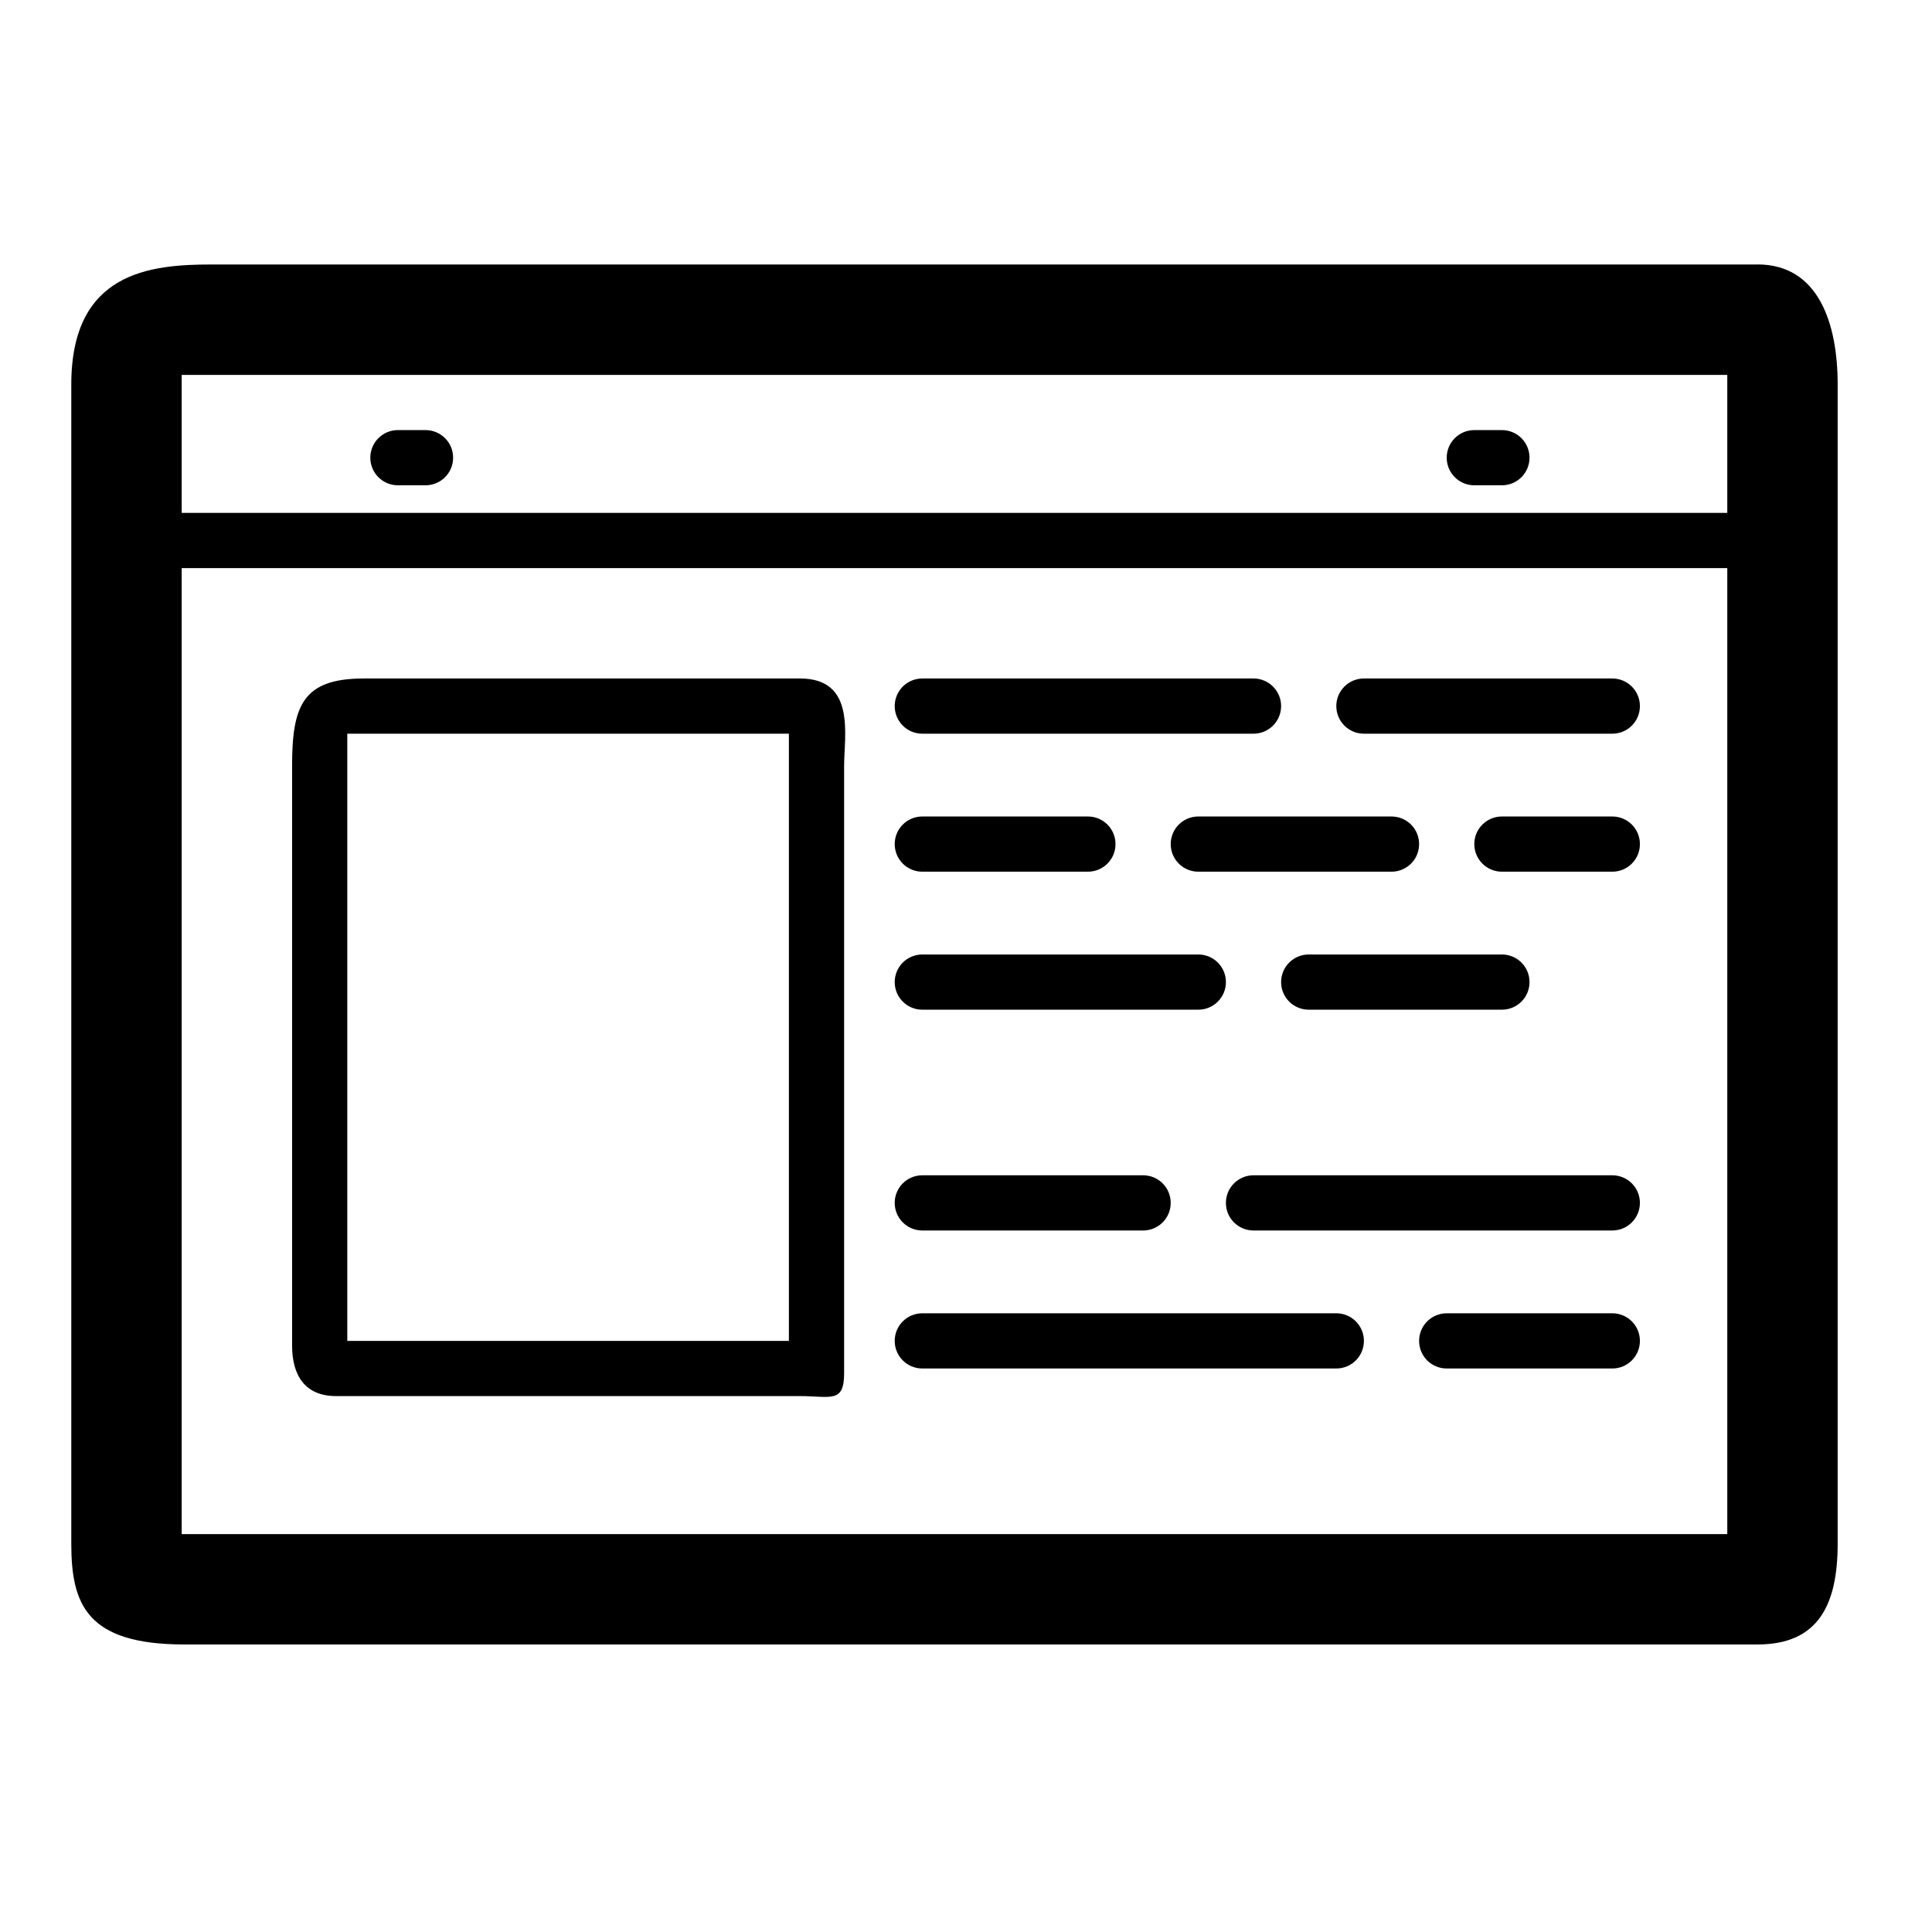 <svg xmlns="http://www.w3.org/2000/svg" width="70" height="70" viewBox="0 0 70 70"><path d="M63.68 9.583h-56c-2.21 0-5.097.25-5.097 4.346v42c0 2.208.563 3.653 4.096 3.653h57c2.208 0 2.903-1.445 2.903-3.654v-42c0-2.21-.695-4.347-2.904-4.347zm-1.097 4v5h-56v-5h56zm-56 42v-35h56v35h-56zM28.988 24.583H13.176c-2.218 0-2.593 1-2.593 3.17v21c0 1.103.488 1.83 1.593 1.83H28.99c1.103 0 1.594.273 1.594-.83v-22c0-1.106.437-3.17-1.596-3.17zm-.405 24h-16v-22h16v22zM33.417 26.583h12c.553 0 1-.447 1-1s-.447-1-1-1h-12c-.553 0-1 .447-1 1s.447 1 1 1zM58.417 24.583h-9c-.553 0-1 .447-1 1s.447 1 1 1h9c.553 0 1-.447 1-1s-.447-1-1-1zM33.417 31.583h6c.553 0 1-.447 1-1s-.447-1-1-1h-6c-.553 0-1 .447-1 1s.447 1 1 1zM14.417 17.583h1c.553 0 1-.447 1-1s-.447-1-1-1h-1c-.553 0-1 .447-1 1s.447 1 1 1zM53.417 17.583h1c.553 0 1-.447 1-1s-.447-1-1-1h-1c-.553 0-1 .447-1 1s.447 1 1 1zM50.417 29.583h-7c-.553 0-1 .447-1 1s.447 1 1 1h7c.553 0 1-.447 1-1s-.447-1-1-1zM33.417 36.583h10c.553 0 1-.447 1-1s-.447-1-1-1h-10c-.553 0-1 .447-1 1s.447 1 1 1zM46.417 35.583c0 .553.447 1 1 1h7c.553 0 1-.447 1-1s-.447-1-1-1h-7c-.553 0-1 .447-1 1zM58.417 29.583h-4c-.553 0-1 .447-1 1s.447 1 1 1h4c.553 0 1-.447 1-1s-.447-1-1-1zM33.417 44.583h8c.553 0 1-.447 1-1s-.447-1-1-1h-8c-.553 0-1 .447-1 1s.447 1 1 1zM58.417 42.583h-13c-.553 0-1 .447-1 1s.447 1 1 1h13c.553 0 1-.447 1-1s-.447-1-1-1zM48.417 47.583h-15c-.553 0-1 .447-1 1s.447 1 1 1h15c.553 0 1-.447 1-1s-.447-1-1-1zM58.417 47.583h-6c-.553 0-1 .447-1 1s.447 1 1 1h6c.553 0 1-.447 1-1s-.447-1-1-1z"/></svg>